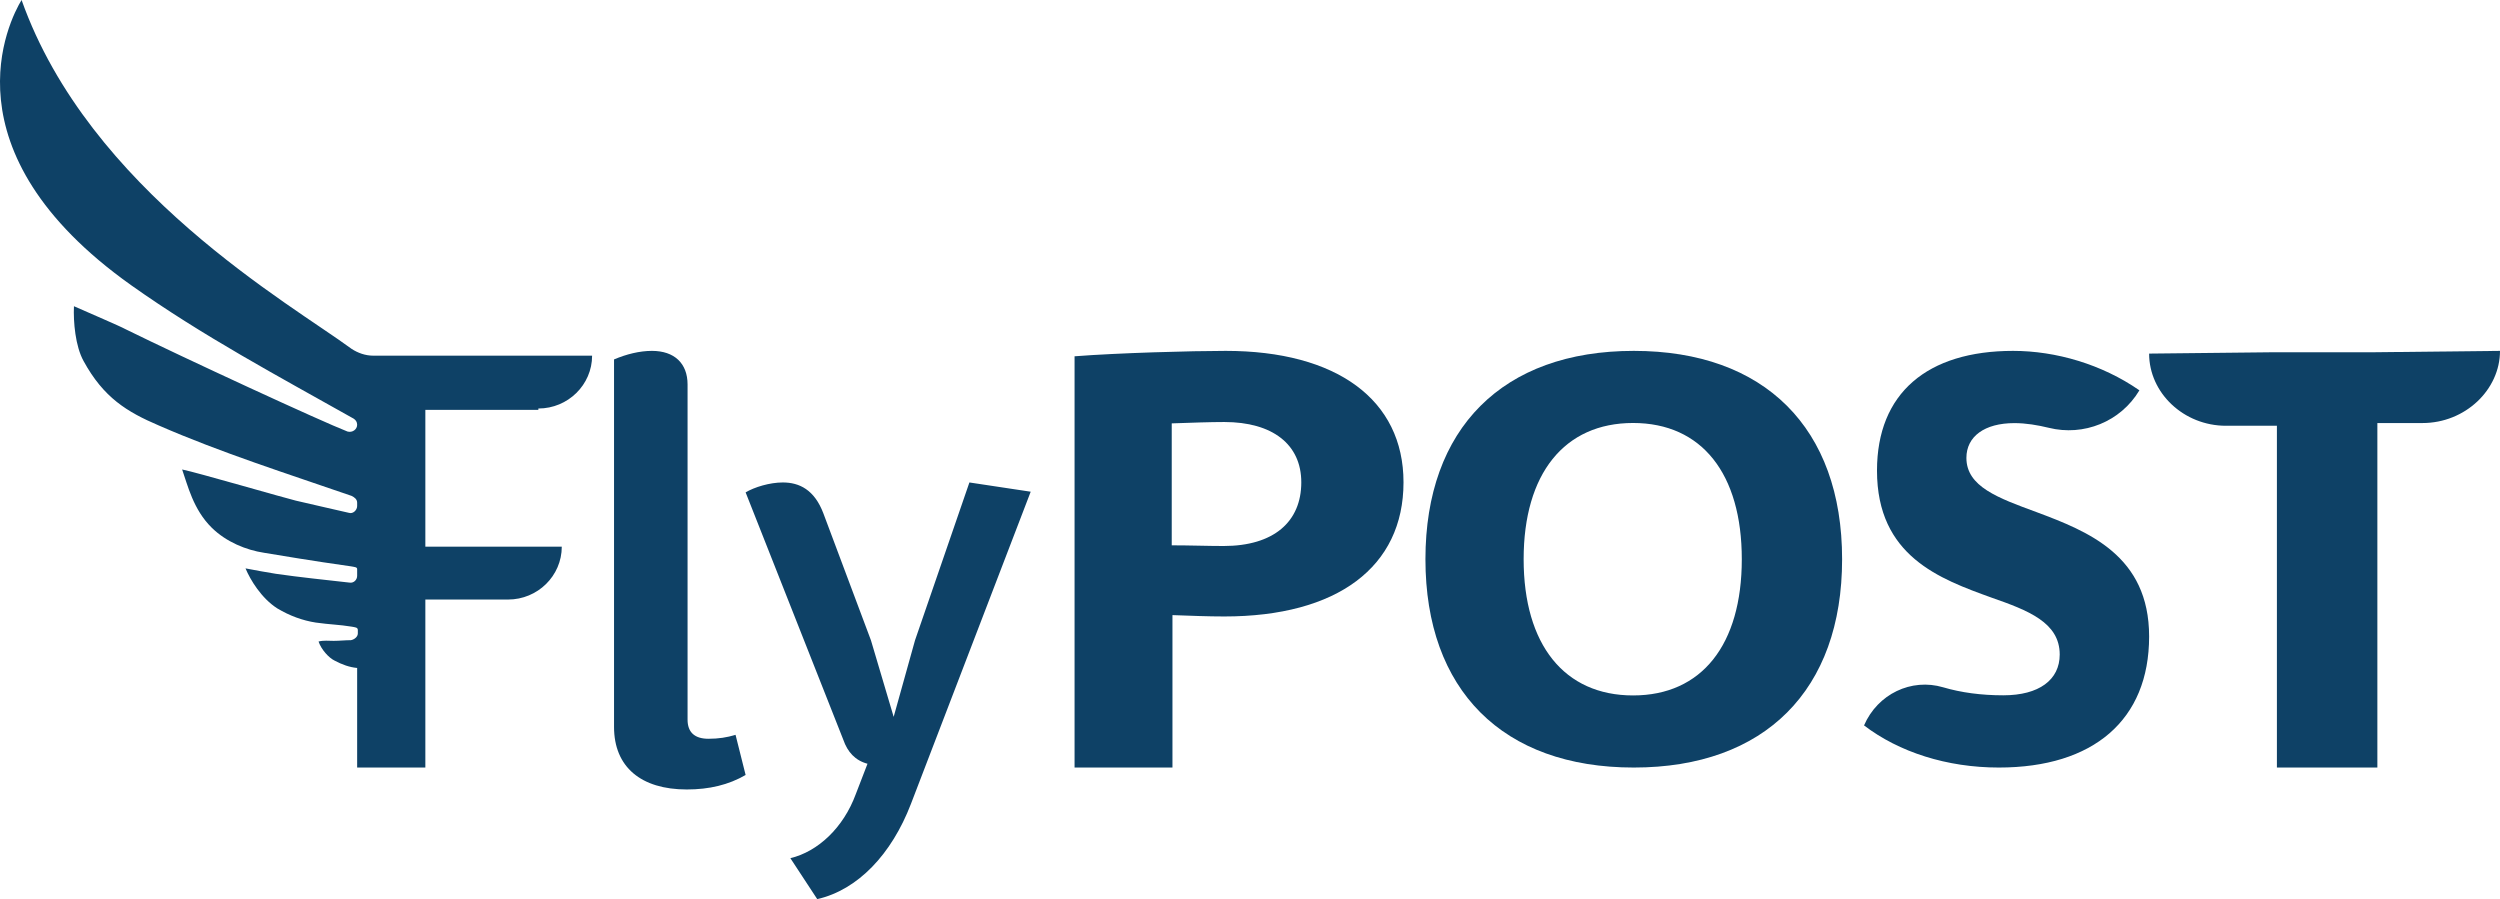 <svg width="114" height="41" viewBox="0 0 114 41" fill="none" xmlns="http://www.w3.org/2000/svg">
<path d="M24.549 18.628C25.9 18.628 27 17.546 27 16.218H17.008C16.663 16.218 16.317 16.094 16.034 15.909C13.269 13.87 4.063 8.68 0.984 0C0.418 0.927 -2.63 6.889 5.98 13.005C9.247 15.322 12.672 17.145 16.128 19.091C16.223 19.153 16.286 19.245 16.286 19.369C16.286 19.585 16.066 19.74 15.846 19.678C14.652 19.215 8.43 16.342 5.728 15.013C5.446 14.859 4.063 14.272 3.372 13.963C3.34 14.673 3.435 15.786 3.812 16.465C4.723 18.133 5.791 18.782 7.237 19.4C10.064 20.636 13.175 21.624 16.034 22.613C16.16 22.674 16.286 22.767 16.286 22.921V23.076C16.286 23.261 16.097 23.447 15.909 23.385C13.992 22.952 15.657 23.323 13.489 22.829C13.081 22.736 8.933 21.531 8.305 21.408C8.556 22.118 8.808 23.23 9.656 24.064C10.316 24.713 11.227 25.084 12.044 25.207C12.798 25.331 14.243 25.578 16.003 25.825C16.16 25.856 16.286 25.856 16.286 25.949V26.258C16.286 26.443 16.128 26.598 15.94 26.567C14.84 26.443 13.646 26.32 12.578 26.165C12.169 26.103 11.698 26.011 11.195 25.918C11.415 26.443 11.918 27.277 12.641 27.741C13.206 28.08 13.803 28.297 14.4 28.389C15.06 28.482 15.469 28.482 16.034 28.575C16.191 28.605 16.317 28.605 16.317 28.729V28.884C16.317 29.038 16.16 29.162 16.003 29.192C15.752 29.192 15.469 29.223 15.217 29.223C14.997 29.223 14.746 29.192 14.526 29.254C14.652 29.625 14.997 29.996 15.249 30.119C15.594 30.305 15.94 30.428 16.286 30.459V35H19.396V27.339H23.167C24.518 27.339 25.617 26.258 25.617 24.929H19.396V18.689H24.549V18.628Z" fill="#0E4166"/>
<path d="M64 21.994C64 25.855 60.98 28.111 55.827 28.111C55.105 28.111 54.317 28.08 53.464 28.049V35H49V16.247C50.969 16.093 54.35 16 55.893 16C60.947 16 64 18.224 64 21.994ZM59.339 21.994C59.339 20.263 58.026 19.244 55.827 19.244C55.171 19.244 54.35 19.275 53.431 19.306V24.867C54.252 24.867 55.072 24.898 55.794 24.898C58.092 24.898 59.339 23.785 59.339 21.994Z" fill="#0E4166"/>
<path d="M65 25.5C65 19.532 68.519 16 74.5 16C80.45 16 84 19.502 84 25.5C84 31.468 80.481 35 74.5 35C68.519 35 65 31.468 65 25.5ZM79.426 25.5C79.426 21.603 77.603 19.288 74.468 19.288C71.333 19.288 69.478 21.603 69.478 25.5C69.478 29.397 71.333 31.712 74.468 31.712C77.603 31.712 79.426 29.397 79.426 25.5Z" fill="#0E4166"/>
<path d="M97.557 17.799C96.7 19.233 95.016 19.904 93.421 19.507C92.918 19.385 92.386 19.294 91.855 19.294C90.496 19.294 89.668 19.904 89.668 20.88C89.668 22.191 91.116 22.709 92.859 23.35C95.223 24.234 98 25.332 98 29.023C98 32.835 95.459 35 91.145 35C88.782 35 86.596 34.298 85 33.079C85.621 31.645 87.157 30.913 88.605 31.34C89.432 31.584 90.348 31.706 91.352 31.706C92.977 31.706 93.923 31.005 93.923 29.846C93.923 28.382 92.475 27.833 90.82 27.254C88.457 26.4 85.591 25.363 85.591 21.459C85.591 17.921 87.895 16 91.796 16C93.746 16 95.843 16.61 97.557 17.799Z" fill="#0E4166"/>
<path d="M108.307 16.062H103.726L98 16.124C98 17.925 99.583 19.415 101.503 19.415H103.827V35H108.408V19.291H110.463C112.417 19.291 114 17.77 114 16L108.307 16.062Z" fill="#0E4166"/>
<path d="M28 33.147V16.39C28.565 16.15 29.165 16 29.729 16C30.753 16 31.353 16.571 31.353 17.532V32.817C31.353 33.387 31.671 33.688 32.306 33.688C32.765 33.688 33.153 33.628 33.541 33.508L34 35.339C33.224 35.79 32.341 36 31.318 36C29.235 36 28 34.979 28 33.147Z" fill="#0E4166"/>
<path d="M47 22.422L41.536 36.664C40.657 38.953 39.118 40.578 37.266 41L36.041 39.133C37.297 38.832 38.459 37.748 39.024 36.212L39.558 34.827C38.993 34.677 38.647 34.285 38.459 33.743L34 22.452C34.408 22.211 35.099 22 35.696 22C36.449 22 37.14 22.331 37.548 23.415L39.715 29.197L40.751 32.689L41.725 29.197L44.205 22L47 22.422Z" fill="#0E4166"/>
</svg>
